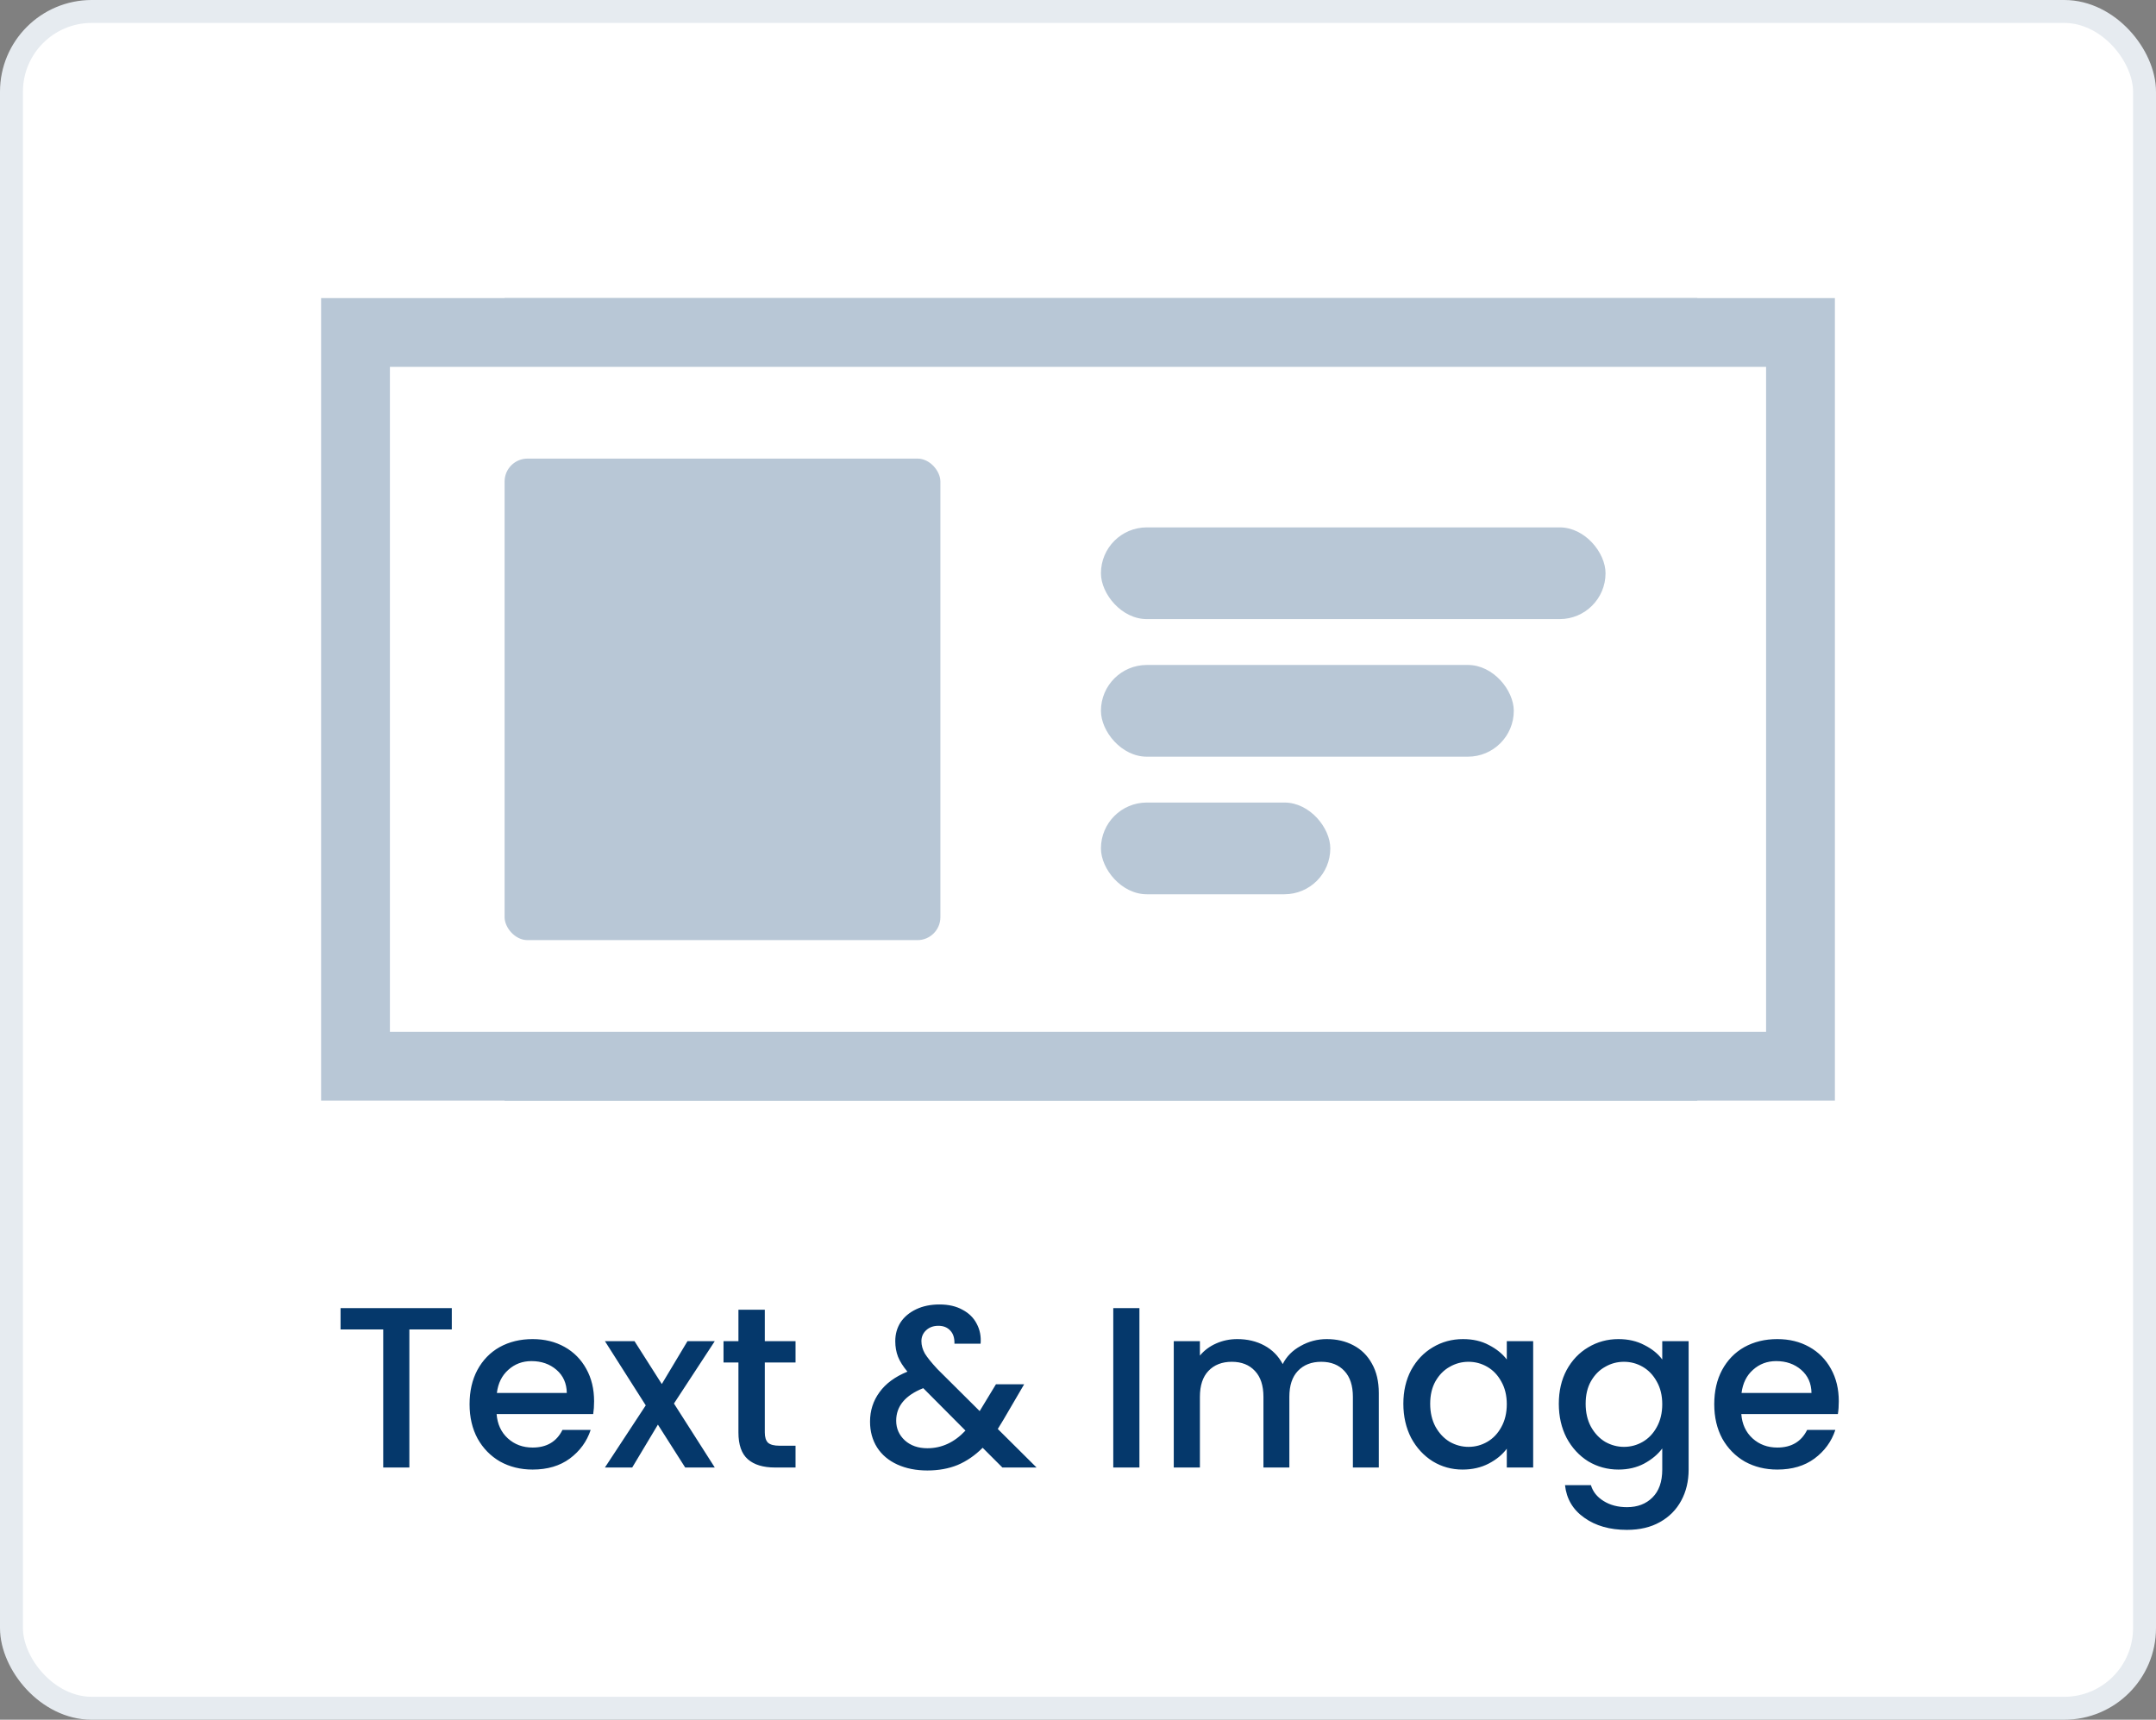 <svg width="94" height="75" viewBox="0 0 94 75" fill="none" xmlns="http://www.w3.org/2000/svg">
<rect x="0" y="0" width="94" height="75" fill="#808080" stroke="none"/>
<rect x="0.5" y="0.5" width="93" height="74" rx="3.5" fill="white" stroke="#E6EBF0"/>
<path d="M19.698 57.05V57.98H17.848V64H16.708V57.98H14.848V57.05H19.698ZM25.902 61.11C25.902 61.317 25.889 61.503 25.863 61.67H21.652C21.686 62.11 21.849 62.463 22.142 62.73C22.436 62.997 22.796 63.13 23.223 63.13C23.836 63.13 24.269 62.873 24.523 62.36H25.753C25.586 62.867 25.282 63.283 24.843 63.61C24.409 63.93 23.869 64.09 23.223 64.09C22.696 64.09 22.223 63.973 21.802 63.74C21.389 63.5 21.062 63.167 20.823 62.74C20.589 62.307 20.473 61.807 20.473 61.24C20.473 60.673 20.586 60.177 20.812 59.75C21.046 59.317 21.369 58.983 21.782 58.75C22.203 58.517 22.683 58.4 23.223 58.4C23.742 58.4 24.206 58.513 24.613 58.74C25.019 58.967 25.336 59.287 25.562 59.7C25.789 60.107 25.902 60.577 25.902 61.11ZM24.712 60.75C24.706 60.33 24.556 59.993 24.262 59.74C23.969 59.487 23.606 59.36 23.172 59.36C22.779 59.36 22.442 59.487 22.163 59.74C21.883 59.987 21.716 60.323 21.663 60.75H24.712ZM29.384 61.21L31.164 64H29.874L28.684 62.13L27.564 64H26.374L28.154 61.29L26.374 58.49H27.664L28.854 60.36L29.974 58.49H31.164L29.384 61.21ZM33.345 59.42V62.47C33.345 62.677 33.391 62.827 33.485 62.92C33.585 63.007 33.751 63.05 33.985 63.05H34.685V64H33.785C33.271 64 32.878 63.88 32.605 63.64C32.331 63.4 32.195 63.01 32.195 62.47V59.42H31.545V58.49H32.195V57.12H33.345V58.49H34.685V59.42H33.345ZM43.703 64L42.843 63.14C42.51 63.473 42.146 63.723 41.753 63.89C41.36 64.05 40.92 64.13 40.433 64.13C39.94 64.13 39.503 64.043 39.123 63.87C38.743 63.697 38.45 63.45 38.243 63.13C38.036 62.803 37.933 62.427 37.933 62C37.933 61.52 38.07 61.093 38.343 60.72C38.616 60.34 39.023 60.04 39.563 59.82C39.37 59.587 39.233 59.37 39.153 59.17C39.073 58.963 39.033 58.737 39.033 58.49C39.033 58.183 39.11 57.91 39.263 57.67C39.423 57.43 39.65 57.24 39.943 57.1C40.236 56.96 40.576 56.89 40.963 56.89C41.356 56.89 41.69 56.967 41.963 57.12C42.243 57.267 42.45 57.47 42.583 57.73C42.723 57.99 42.78 58.28 42.753 58.6H41.613C41.62 58.353 41.56 58.163 41.433 58.03C41.306 57.89 41.133 57.82 40.913 57.82C40.693 57.82 40.513 57.887 40.373 58.02C40.24 58.147 40.173 58.303 40.173 58.49C40.173 58.67 40.223 58.85 40.323 59.03C40.43 59.203 40.613 59.43 40.873 59.71L42.713 61.54L43.423 60.37H44.653L43.753 61.91L43.503 62.32L45.193 64H43.703ZM40.433 63.16C41.06 63.16 41.613 62.903 42.093 62.39L40.253 60.54C39.466 60.853 39.073 61.327 39.073 61.96C39.073 62.3 39.2 62.587 39.453 62.82C39.706 63.047 40.033 63.16 40.433 63.16ZM49.678 57.05V64H48.538V57.05H49.678ZM57.845 58.4C58.278 58.4 58.665 58.49 59.005 58.67C59.352 58.85 59.621 59.117 59.815 59.47C60.015 59.823 60.115 60.25 60.115 60.75V64H58.985V60.92C58.985 60.427 58.861 60.05 58.615 59.79C58.368 59.523 58.032 59.39 57.605 59.39C57.178 59.39 56.838 59.523 56.585 59.79C56.338 60.05 56.215 60.427 56.215 60.92V64H55.085V60.92C55.085 60.427 54.962 60.05 54.715 59.79C54.468 59.523 54.132 59.39 53.705 59.39C53.278 59.39 52.938 59.523 52.685 59.79C52.438 60.05 52.315 60.427 52.315 60.92V64H51.175V58.49H52.315V59.12C52.502 58.893 52.738 58.717 53.025 58.59C53.312 58.463 53.618 58.4 53.945 58.4C54.385 58.4 54.778 58.493 55.125 58.68C55.471 58.867 55.738 59.137 55.925 59.49C56.092 59.157 56.352 58.893 56.705 58.7C57.058 58.5 57.438 58.4 57.845 58.4ZM61.185 61.22C61.185 60.667 61.299 60.177 61.525 59.75C61.759 59.323 62.072 58.993 62.465 58.76C62.865 58.52 63.305 58.4 63.785 58.4C64.219 58.4 64.595 58.487 64.915 58.66C65.242 58.827 65.502 59.037 65.695 59.29V58.49H66.845V64H65.695V63.18C65.502 63.44 65.239 63.657 64.905 63.83C64.572 64.003 64.192 64.09 63.765 64.09C63.292 64.09 62.859 63.97 62.465 63.73C62.072 63.483 61.759 63.143 61.525 62.71C61.299 62.27 61.185 61.773 61.185 61.22ZM65.695 61.24C65.695 60.86 65.615 60.53 65.455 60.25C65.302 59.97 65.099 59.757 64.845 59.61C64.592 59.463 64.319 59.39 64.025 59.39C63.732 59.39 63.459 59.463 63.205 59.61C62.952 59.75 62.745 59.96 62.585 60.24C62.432 60.513 62.355 60.84 62.355 61.22C62.355 61.6 62.432 61.933 62.585 62.22C62.745 62.507 62.952 62.727 63.205 62.88C63.465 63.027 63.739 63.1 64.025 63.1C64.319 63.1 64.592 63.027 64.845 62.88C65.099 62.733 65.302 62.52 65.455 62.24C65.615 61.953 65.695 61.62 65.695 61.24ZM70.563 58.4C70.989 58.4 71.366 58.487 71.693 58.66C72.026 58.827 72.286 59.037 72.473 59.29V58.49H73.623V64.09C73.623 64.597 73.516 65.047 73.303 65.44C73.089 65.84 72.779 66.153 72.373 66.38C71.973 66.607 71.493 66.72 70.933 66.72C70.186 66.72 69.566 66.543 69.073 66.19C68.579 65.843 68.299 65.37 68.233 64.77H69.363C69.449 65.057 69.633 65.287 69.913 65.46C70.199 65.64 70.539 65.73 70.933 65.73C71.393 65.73 71.763 65.59 72.043 65.31C72.329 65.03 72.473 64.623 72.473 64.09V63.17C72.279 63.43 72.016 63.65 71.683 63.83C71.356 64.003 70.983 64.09 70.563 64.09C70.083 64.09 69.643 63.97 69.243 63.73C68.849 63.483 68.536 63.143 68.303 62.71C68.076 62.27 67.963 61.773 67.963 61.22C67.963 60.667 68.076 60.177 68.303 59.75C68.536 59.323 68.849 58.993 69.243 58.76C69.643 58.52 70.083 58.4 70.563 58.4ZM72.473 61.24C72.473 60.86 72.393 60.53 72.233 60.25C72.079 59.97 71.876 59.757 71.623 59.61C71.369 59.463 71.096 59.39 70.803 59.39C70.509 59.39 70.236 59.463 69.983 59.61C69.729 59.75 69.523 59.96 69.363 60.24C69.209 60.513 69.133 60.84 69.133 61.22C69.133 61.6 69.209 61.933 69.363 62.22C69.523 62.507 69.729 62.727 69.983 62.88C70.243 63.027 70.516 63.1 70.803 63.1C71.096 63.1 71.369 63.027 71.623 62.88C71.876 62.733 72.079 62.52 72.233 62.24C72.393 61.953 72.473 61.62 72.473 61.24ZM80.17 61.11C80.17 61.317 80.157 61.503 80.13 61.67H75.92C75.954 62.11 76.117 62.463 76.41 62.73C76.704 62.997 77.064 63.13 77.49 63.13C78.103 63.13 78.537 62.873 78.79 62.36H80.02C79.853 62.867 79.55 63.283 79.11 63.61C78.677 63.93 78.137 64.09 77.49 64.09C76.963 64.09 76.49 63.973 76.07 63.74C75.657 63.5 75.33 63.167 75.09 62.74C74.857 62.307 74.74 61.807 74.74 61.24C74.74 60.673 74.853 60.177 75.08 59.75C75.314 59.317 75.637 58.983 76.05 58.75C76.47 58.517 76.95 58.4 77.49 58.4C78.01 58.4 78.474 58.513 78.88 58.74C79.287 58.967 79.603 59.287 79.83 59.7C80.057 60.107 80.17 60.577 80.17 61.11ZM78.98 60.75C78.974 60.33 78.823 59.993 78.53 59.74C78.237 59.487 77.874 59.36 77.44 59.36C77.047 59.36 76.71 59.487 76.43 59.74C76.15 59.987 75.984 60.323 75.93 60.75H78.98Z" fill="#05386B"/>
<rect x="23.5" y="14.5" width="49" height="32" fill="white" stroke="#B8C7D6" stroke-width="3"/>
<rect x="15.5" y="14.5" width="63" height="32" fill="white" stroke="#B8C7D6" stroke-width="3"/>
<rect x="22" y="20" width="19" height="21" rx="1" fill="#B8C7D6"/>
<rect x="48" y="23" width="22" height="4" rx="2" fill="#B8C7D6"/>
<rect x="48" y="29" width="18" height="4" rx="2" fill="#B8C7D6"/>
<rect x="48" y="35" width="10" height="4" rx="2" fill="#B8C7D6"/>
</svg>
